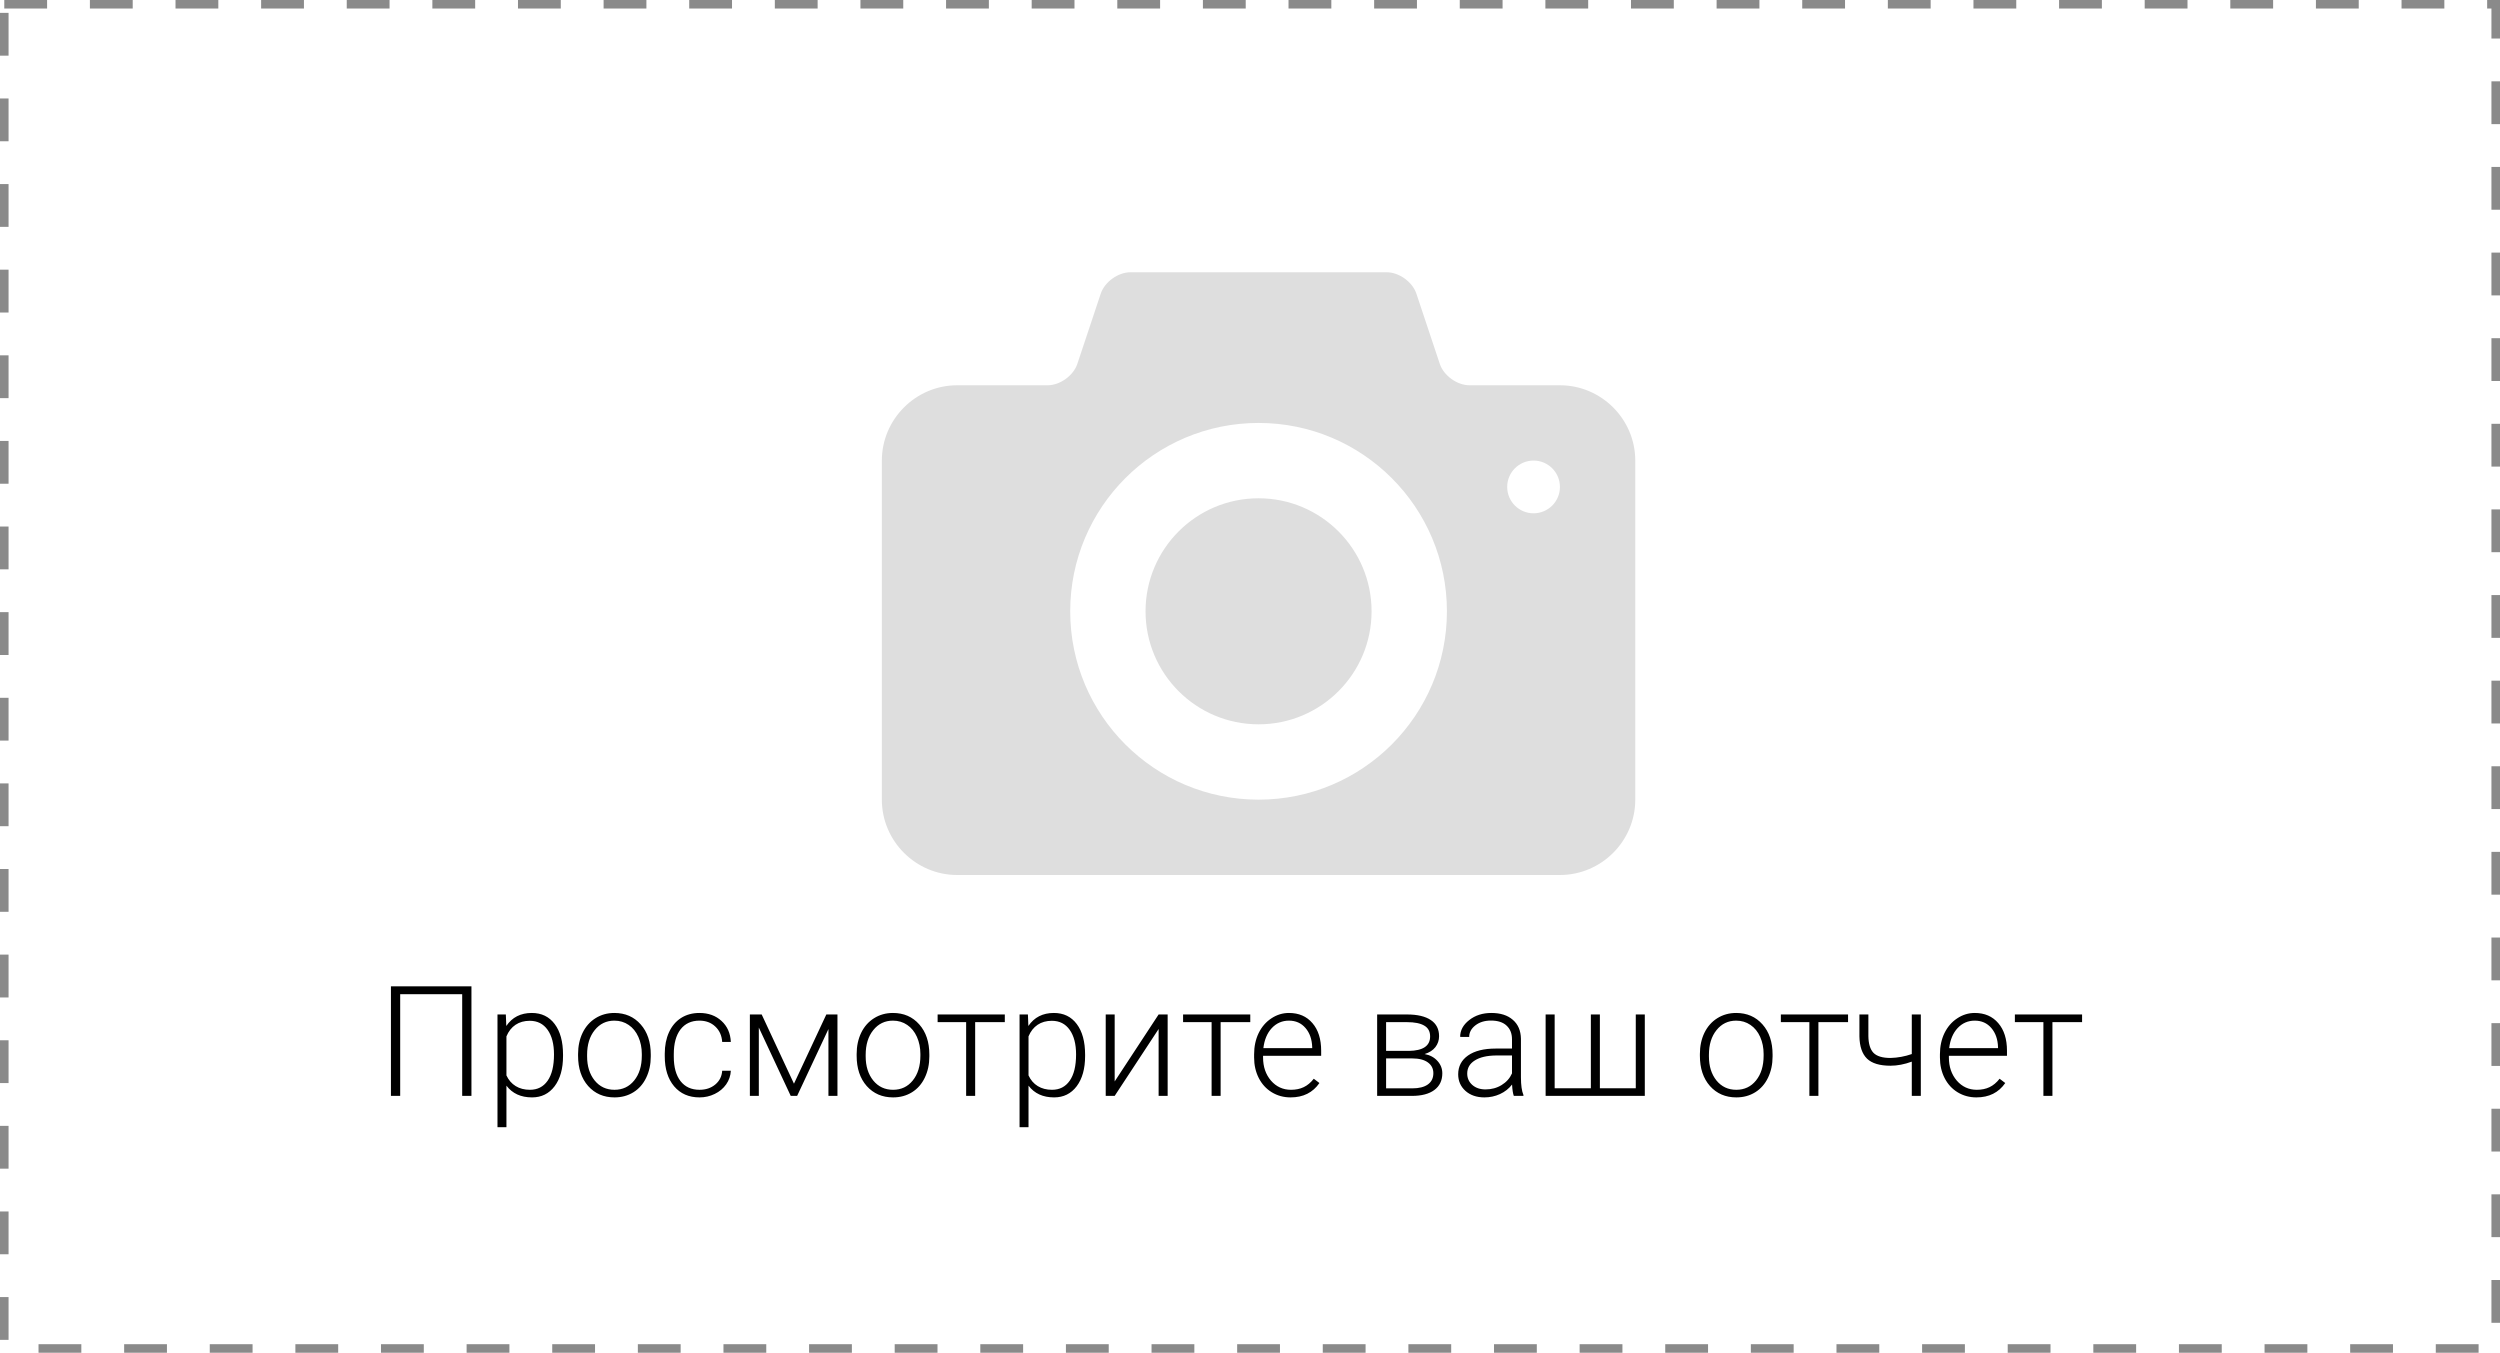 <svg width="292" height="158" viewBox="0 0 292 158" fill="none" xmlns="http://www.w3.org/2000/svg">
<path d="M55.065 128H53.984V116.126H46.742V128H45.661V115.203H55.065V128ZM65.762 123.342C65.762 124.824 65.434 126.002 64.777 126.875C64.121 127.742 63.242 128.176 62.141 128.176C60.84 128.176 59.844 127.719 59.152 126.805V131.656H58.106V118.49H59.082L59.135 119.835C59.82 118.821 60.813 118.314 62.114 118.314C63.251 118.314 64.142 118.745 64.786 119.606C65.436 120.468 65.762 121.663 65.762 123.192V123.342ZM64.707 123.157C64.707 121.944 64.458 120.986 63.96 120.283C63.462 119.58 62.768 119.229 61.877 119.229C61.232 119.229 60.679 119.384 60.216 119.694C59.753 120.005 59.398 120.456 59.152 121.048V125.609C59.404 126.154 59.765 126.57 60.233 126.857C60.702 127.145 61.256 127.288 61.895 127.288C62.779 127.288 63.468 126.937 63.96 126.233C64.458 125.524 64.707 124.499 64.707 123.157ZM67.519 123.104C67.519 122.19 67.695 121.367 68.047 120.635C68.404 119.902 68.905 119.334 69.55 118.93C70.2 118.52 70.936 118.314 71.756 118.314C73.022 118.314 74.047 118.76 74.832 119.65C75.617 120.535 76.01 121.71 76.01 123.175V123.395C76.01 124.314 75.831 125.144 75.474 125.882C75.122 126.614 74.624 127.18 73.98 127.578C73.335 127.977 72.6 128.176 71.773 128.176C70.514 128.176 69.488 127.733 68.697 126.849C67.912 125.958 67.519 124.78 67.519 123.315V123.104ZM68.574 123.395C68.574 124.531 68.867 125.466 69.453 126.198C70.045 126.925 70.818 127.288 71.773 127.288C72.723 127.288 73.49 126.925 74.076 126.198C74.668 125.466 74.964 124.502 74.964 123.307V123.104C74.964 122.378 74.829 121.713 74.56 121.109C74.29 120.506 73.912 120.04 73.426 119.712C72.939 119.378 72.383 119.211 71.756 119.211C70.818 119.211 70.054 119.58 69.462 120.318C68.87 121.051 68.574 122.012 68.574 123.201V123.395ZM81.705 127.288C82.438 127.288 83.05 127.083 83.542 126.673C84.04 126.257 84.31 125.721 84.351 125.064H85.361C85.332 125.645 85.15 126.175 84.816 126.655C84.482 127.13 84.037 127.502 83.481 127.771C82.93 128.041 82.338 128.176 81.705 128.176C80.457 128.176 79.467 127.742 78.734 126.875C78.008 126.008 77.644 124.842 77.644 123.377V123.061C77.644 122.123 77.809 121.294 78.137 120.573C78.465 119.853 78.934 119.296 79.543 118.903C80.158 118.511 80.876 118.314 81.696 118.314C82.739 118.314 83.598 118.625 84.272 119.246C84.951 119.867 85.314 120.685 85.361 121.698H84.351C84.304 120.954 84.034 120.354 83.542 119.896C83.056 119.439 82.44 119.211 81.696 119.211C80.747 119.211 80.009 119.554 79.481 120.239C78.96 120.925 78.699 121.886 78.699 123.122V123.43C78.699 124.643 78.96 125.589 79.481 126.269C80.009 126.948 80.75 127.288 81.705 127.288ZM92.735 126.576L96.515 118.49H97.815V128H96.761V120.195L93.105 128H92.357L88.631 120.02V128H87.585V118.49H88.965L92.735 126.576ZM100.057 123.104C100.057 122.19 100.232 121.367 100.584 120.635C100.941 119.902 101.442 119.334 102.087 118.93C102.737 118.52 103.473 118.314 104.293 118.314C105.559 118.314 106.584 118.76 107.369 119.65C108.154 120.535 108.547 121.71 108.547 123.175V123.395C108.547 124.314 108.368 125.144 108.011 125.882C107.659 126.614 107.161 127.18 106.517 127.578C105.872 127.977 105.137 128.176 104.311 128.176C103.051 128.176 102.025 127.733 101.234 126.849C100.449 125.958 100.057 124.78 100.057 123.315V123.104ZM101.111 123.395C101.111 124.531 101.404 125.466 101.99 126.198C102.582 126.925 103.355 127.288 104.311 127.288C105.26 127.288 106.027 126.925 106.613 126.198C107.205 125.466 107.501 124.502 107.501 123.307V123.104C107.501 122.378 107.366 121.713 107.097 121.109C106.827 120.506 106.449 120.04 105.963 119.712C105.477 119.378 104.92 119.211 104.293 119.211C103.355 119.211 102.591 119.58 101.999 120.318C101.407 121.051 101.111 122.012 101.111 123.201V123.395ZM117.362 119.387H113.899V128H112.845V119.387H109.514V118.49H117.362V119.387ZM126.74 123.342C126.74 124.824 126.412 126.002 125.756 126.875C125.1 127.742 124.221 128.176 123.119 128.176C121.818 128.176 120.822 127.719 120.131 126.805V131.656H119.085V118.49H120.061L120.113 119.835C120.799 118.821 121.792 118.314 123.093 118.314C124.229 118.314 125.12 118.745 125.765 119.606C126.415 120.468 126.74 121.663 126.74 123.192V123.342ZM125.686 123.157C125.686 121.944 125.437 120.986 124.938 120.283C124.44 119.58 123.746 119.229 122.855 119.229C122.211 119.229 121.657 119.384 121.194 119.694C120.731 120.005 120.377 120.456 120.131 121.048V125.609C120.383 126.154 120.743 126.57 121.212 126.857C121.681 127.145 122.234 127.288 122.873 127.288C123.758 127.288 124.446 126.937 124.938 126.233C125.437 125.524 125.686 124.499 125.686 123.157ZM135.327 118.49H136.382V128H135.327V120.187L130.194 128H129.148V118.49H130.194V126.312L135.327 118.49ZM146.032 119.387H142.569V128H141.515V119.387H138.184V118.49H146.032V119.387ZM150.743 128.176C149.935 128.176 149.202 127.977 148.546 127.578C147.896 127.18 147.389 126.626 147.025 125.917C146.662 125.202 146.48 124.402 146.48 123.518V123.14C146.48 122.226 146.656 121.402 147.008 120.67C147.365 119.938 147.86 119.363 148.493 118.947C149.126 118.525 149.812 118.314 150.55 118.314C151.704 118.314 152.618 118.71 153.292 119.501C153.972 120.286 154.312 121.361 154.312 122.727V123.315H147.526V123.518C147.526 124.596 147.834 125.495 148.449 126.216C149.07 126.931 149.85 127.288 150.787 127.288C151.35 127.288 151.845 127.186 152.272 126.98C152.706 126.775 153.099 126.447 153.45 125.996L154.109 126.497C153.336 127.616 152.214 128.176 150.743 128.176ZM150.55 119.211C149.759 119.211 149.091 119.501 148.546 120.081C148.007 120.661 147.679 121.44 147.562 122.419H153.266V122.305C153.236 121.391 152.976 120.646 152.483 120.072C151.991 119.498 151.347 119.211 150.55 119.211ZM160.851 128V118.49H164.34C165.547 118.49 166.473 118.707 167.117 119.141C167.762 119.568 168.084 120.198 168.084 121.03C168.084 121.505 167.94 121.93 167.653 122.305C167.366 122.674 166.947 122.943 166.396 123.113C167.018 123.23 167.516 123.497 167.891 123.913C168.271 124.329 168.462 124.812 168.462 125.363C168.462 126.201 168.151 126.852 167.53 127.314C166.915 127.771 166.042 128 164.911 128H160.851ZM161.896 123.623V127.121H164.946C165.737 127.121 166.347 126.969 166.774 126.664C167.202 126.359 167.416 125.92 167.416 125.346C167.416 124.818 167.202 124.399 166.774 124.089C166.347 123.778 165.737 123.623 164.946 123.623H161.896ZM161.896 122.744H164.56C166.212 122.721 167.038 122.158 167.038 121.057C167.038 120.477 166.81 120.055 166.353 119.791C165.901 119.521 165.23 119.387 164.34 119.387H161.896V122.744ZM176.812 128C176.706 127.701 176.639 127.259 176.609 126.673C176.24 127.153 175.769 127.525 175.194 127.789C174.626 128.047 174.022 128.176 173.384 128.176C172.47 128.176 171.729 127.921 171.16 127.411C170.598 126.901 170.316 126.257 170.316 125.478C170.316 124.552 170.7 123.819 171.468 123.28C172.241 122.741 173.316 122.472 174.693 122.472H176.601V121.391C176.601 120.711 176.39 120.178 175.968 119.791C175.552 119.398 174.942 119.202 174.14 119.202C173.407 119.202 172.801 119.39 172.32 119.765C171.84 120.14 171.6 120.591 171.6 121.118L170.545 121.109C170.545 120.354 170.896 119.7 171.6 119.149C172.303 118.593 173.167 118.314 174.192 118.314C175.253 118.314 176.088 118.581 176.697 119.114C177.312 119.642 177.629 120.38 177.646 121.329V125.829C177.646 126.749 177.743 127.438 177.937 127.895V128H176.812ZM173.507 127.244C174.21 127.244 174.837 127.074 175.388 126.734C175.944 126.395 176.349 125.94 176.601 125.372V123.28H174.72C173.671 123.292 172.851 123.485 172.259 123.86C171.667 124.229 171.371 124.739 171.371 125.39C171.371 125.923 171.567 126.365 171.96 126.717C172.358 127.068 172.874 127.244 173.507 127.244ZM181.584 118.49V127.112H185.812V118.49H186.866V127.112H191.059V118.49H192.113V128H180.529V118.49H181.584ZM198.547 123.104C198.547 122.19 198.723 121.367 199.074 120.635C199.432 119.902 199.933 119.334 200.577 118.93C201.228 118.52 201.963 118.314 202.783 118.314C204.049 118.314 205.074 118.76 205.859 119.65C206.645 120.535 207.037 121.71 207.037 123.175V123.395C207.037 124.314 206.858 125.144 206.501 125.882C206.149 126.614 205.651 127.18 205.007 127.578C204.362 127.977 203.627 128.176 202.801 128.176C201.541 128.176 200.516 127.733 199.725 126.849C198.939 125.958 198.547 124.78 198.547 123.315V123.104ZM199.602 123.395C199.602 124.531 199.895 125.466 200.48 126.198C201.072 126.925 201.846 127.288 202.801 127.288C203.75 127.288 204.518 126.925 205.104 126.198C205.695 125.466 205.991 124.502 205.991 123.307V123.104C205.991 122.378 205.856 121.713 205.587 121.109C205.317 120.506 204.939 120.04 204.453 119.712C203.967 119.378 203.41 119.211 202.783 119.211C201.846 119.211 201.081 119.58 200.489 120.318C199.897 121.051 199.602 122.012 199.602 123.201V123.395ZM215.853 119.387H212.39V128H211.335V119.387H208.004V118.49H215.853V119.387ZM224.352 128H223.297V124.001C222.43 124.317 221.601 124.476 220.81 124.476C219.55 124.476 218.636 124.2 218.067 123.649C217.499 123.093 217.203 122.229 217.18 121.057V118.49H218.226V121.004C218.237 121.912 218.437 122.568 218.823 122.973C219.216 123.371 219.878 123.57 220.81 123.57C221.659 123.547 222.488 123.395 223.297 123.113V118.49H224.352V128ZM230.847 128.176C230.038 128.176 229.306 127.977 228.649 127.578C227.999 127.18 227.492 126.626 227.129 125.917C226.766 125.202 226.584 124.402 226.584 123.518V123.14C226.584 122.226 226.76 121.402 227.111 120.67C227.469 119.938 227.964 119.363 228.597 118.947C229.229 118.525 229.915 118.314 230.653 118.314C231.808 118.314 232.722 118.71 233.396 119.501C234.075 120.286 234.415 121.361 234.415 122.727V123.315H227.63V123.518C227.63 124.596 227.938 125.495 228.553 126.216C229.174 126.931 229.953 127.288 230.891 127.288C231.453 127.288 231.948 127.186 232.376 126.98C232.81 126.775 233.202 126.447 233.554 125.996L234.213 126.497C233.439 127.616 232.317 128.176 230.847 128.176ZM230.653 119.211C229.862 119.211 229.194 119.501 228.649 120.081C228.11 120.661 227.782 121.44 227.665 122.419H233.369V122.305C233.34 121.391 233.079 120.646 232.587 120.072C232.095 119.498 231.45 119.211 230.653 119.211ZM243.187 119.387H239.724V128H238.669V119.387H235.338V118.49H243.187V119.387Z" fill="black"/>
<path d="M147 58.2C139.709 58.2 133.8 64.112 133.8 71.4C133.8 78.691 139.709 84.6 147 84.6C154.289 84.6 160.2 78.691 160.2 71.4C160.2 64.112 154.289 58.2 147 58.2ZM182.2 45H171.64C170.188 45 168.623 43.874 168.165 42.495L165.435 34.304C164.975 32.926 163.412 31.8 161.96 31.8H132.04C130.588 31.8 129.023 32.926 128.565 34.304L125.835 42.496C125.375 43.874 123.812 45 122.36 45H111.8C106.96 45 103 48.96 103 53.8V93.4C103 98.24 106.96 102.2 111.8 102.2H182.2C187.04 102.2 191 98.24 191 93.4V53.8C191 48.96 187.04 45 182.2 45ZM147 93.4C134.85 93.4 125 83.55 125 71.4C125 59.251 134.85 49.4 147 49.4C159.148 49.4 169 59.251 169 71.4C169 83.55 159.148 93.4 147 93.4ZM179.12 59.954C177.42 59.954 176.04 58.576 176.04 56.874C176.04 55.174 177.42 53.794 179.12 53.794C180.822 53.794 182.2 55.174 182.2 56.874C182.2 58.576 180.821 59.954 179.12 59.954Z" fill="black" fill-opacity="0.13"/>
<rect x="0.5" y="0.5" width="291" height="157" stroke="black" stroke-opacity="0.46" stroke-dasharray="5 5"/>
</svg>
